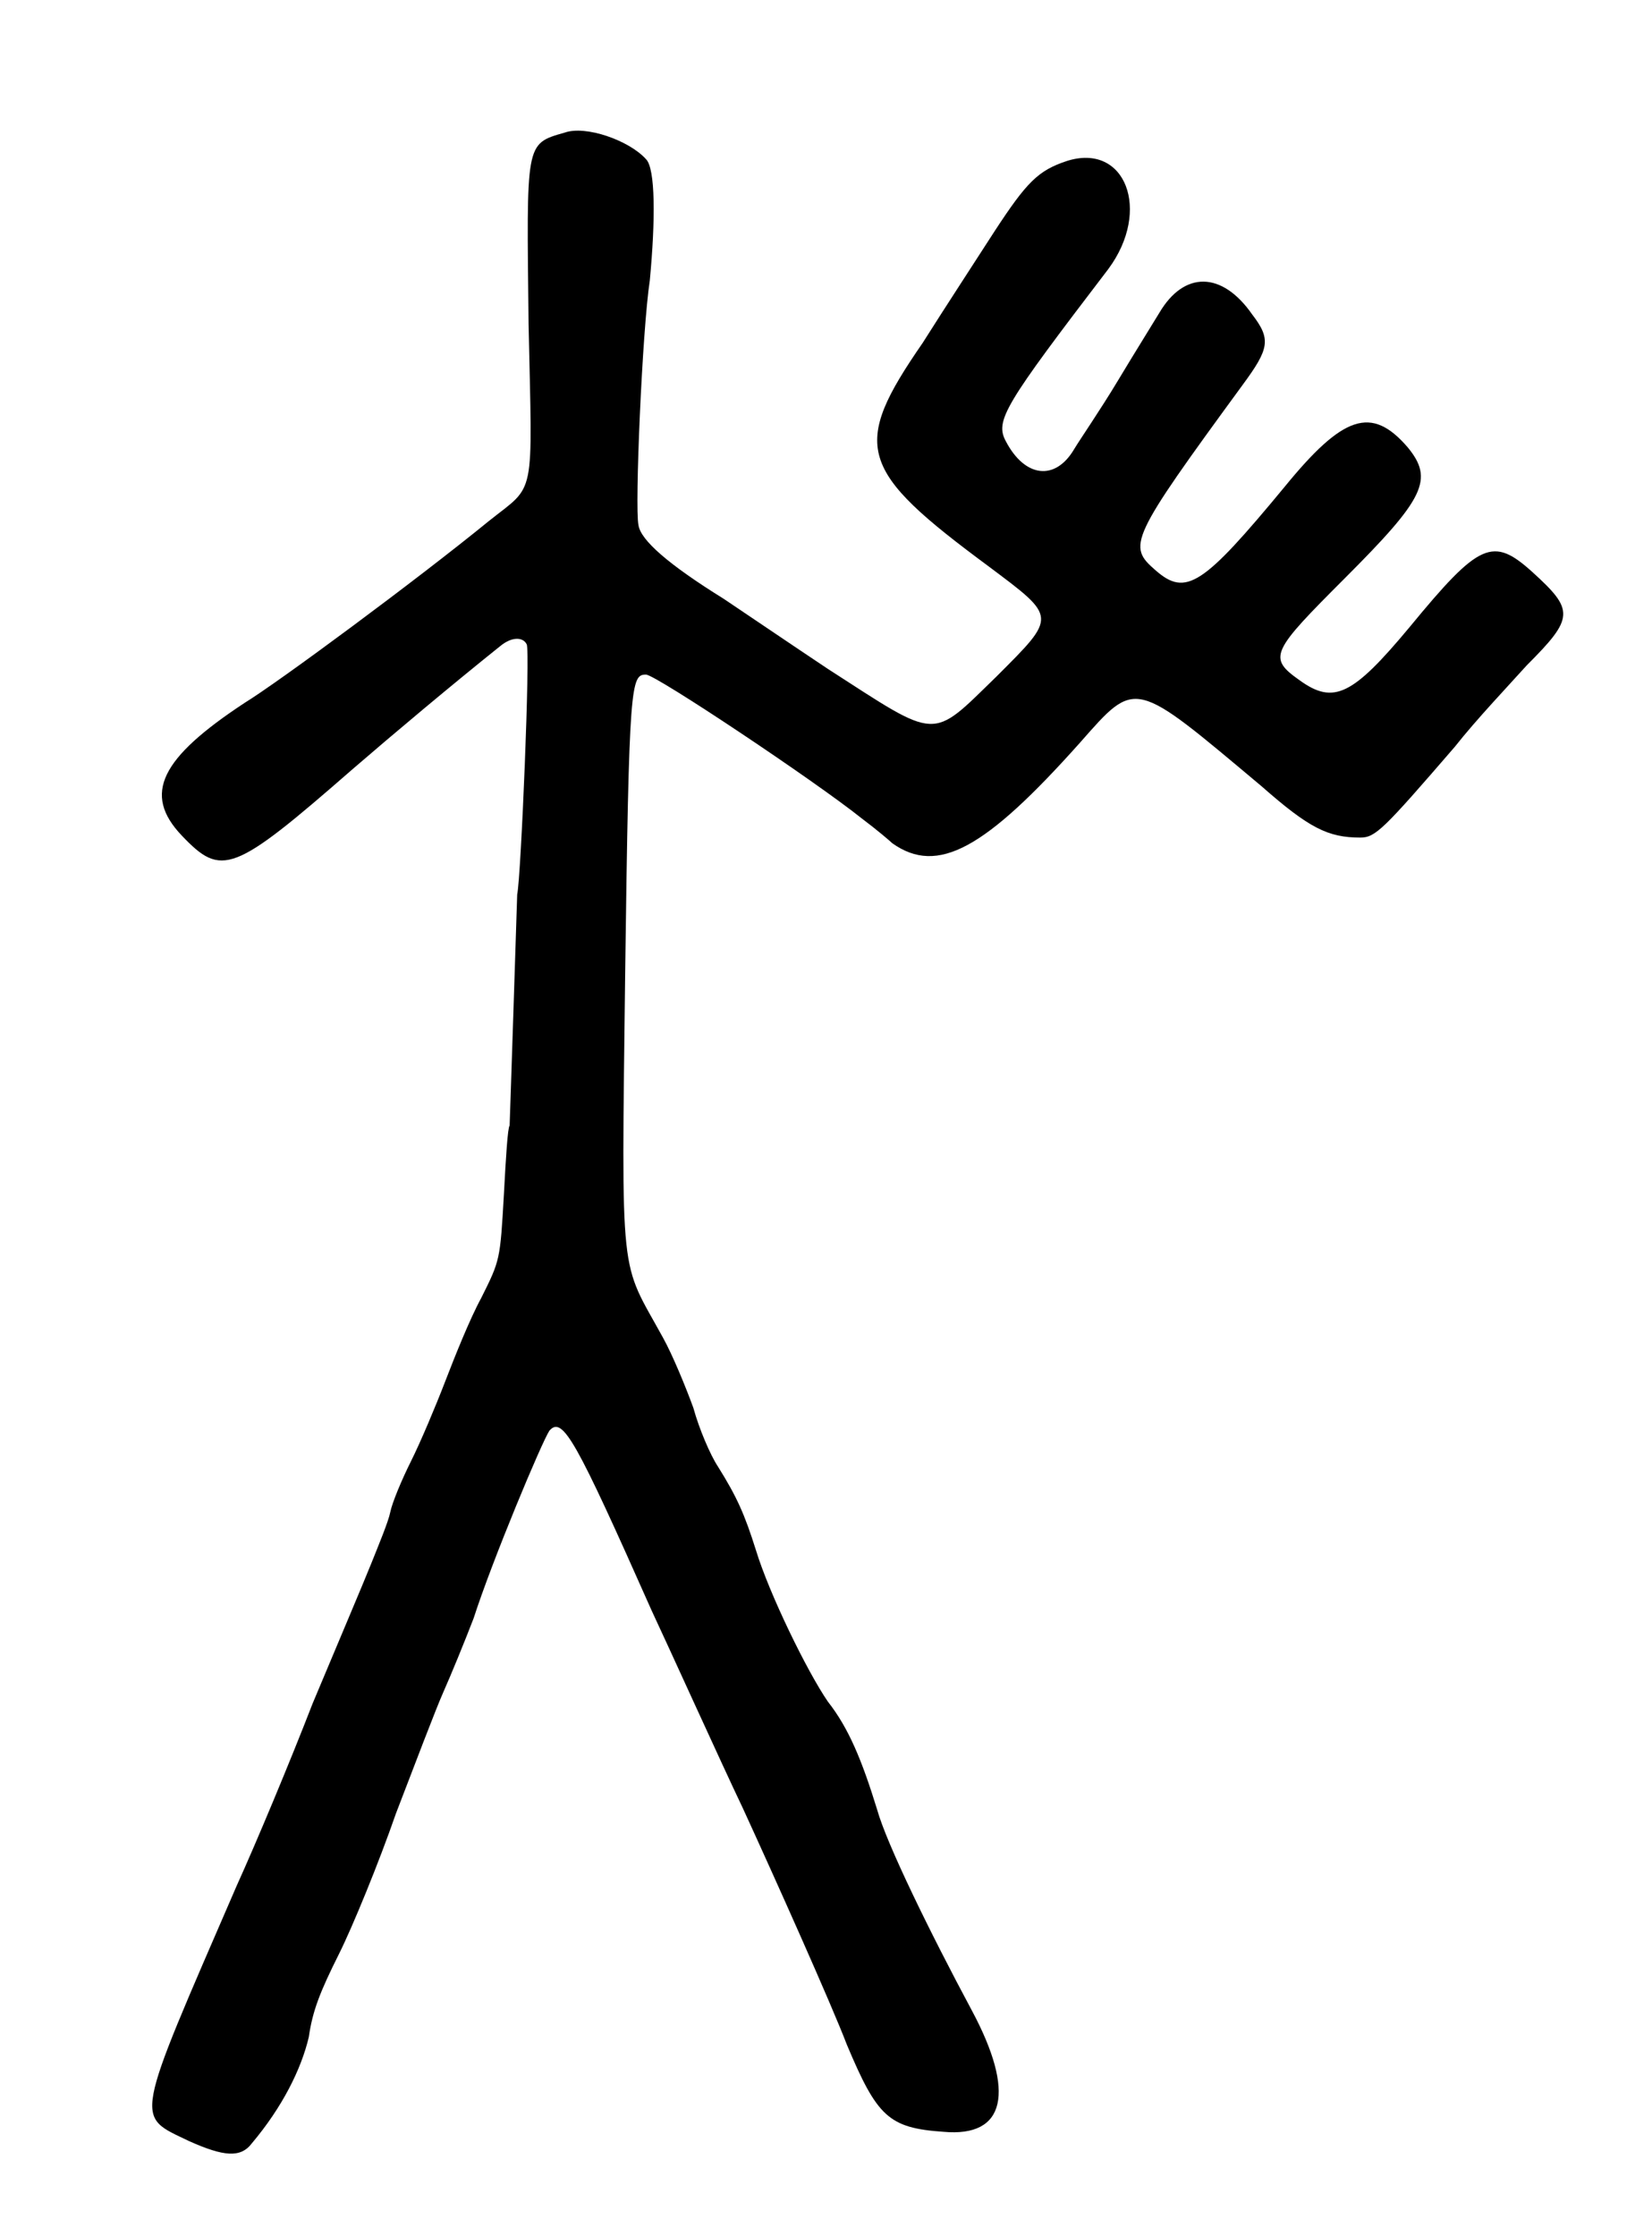 <?xml version="1.0" standalone="no"?>
<!DOCTYPE svg PUBLIC "-//W3C//DTD SVG 20010904//EN"
 "http://www.w3.org/TR/2001/REC-SVG-20010904/DTD/svg10.dtd">
<svg version="1.0" xmlns="http://www.w3.org/2000/svg"
 width="436pt" height="590pt" viewBox="0 0 436 590"
 preserveAspectRatio="xMidYMid meet">
<g transform="translate(0,590) scale(0.5,-0.5)"
fill="#000000" stroke="none">
<path d="M298 1110 c-21 -6 -20 -5 -19 -101 2 -94 4 -84 -21 -104 -38 -31
-111 -85 -129 -96 -44 -29 -54 -48 -33 -70 21 -22 27 -20 90 35 22 19 53 45
78 65 6 5 12 5 14 1 2 -3 -3 -123 -5 -132 0 -2 -1 -29 -2 -62 -1 -32 -2 -59
-2 -60 -1 -1 -2 -17 -3 -36 -2 -35 -2 -35 -12 -55 -6 -11 -14 -31 -19 -44 -5
-13 -13 -32 -18 -42 -5 -10 -10 -22 -11 -27 -1 -5 -6 -17 -10 -27 -4 -10 -18
-43 -31 -74 -12 -31 -30 -74 -40 -96 -55 -127 -54 -121 -25 -135 18 -8 27 -9
33 -1 16 19 26 39 30 56 2 14 6 24 16 44 7 14 21 48 30 74 10 26 21 55 25 64
4 9 11 26 16 39 10 31 36 93 40 99 7 8 14 -5 54 -95 8 -17 37 -81 48 -104 17
-37 47 -104 55 -125 16 -38 22 -44 51 -46 33 -3 38 21 15 64 -22 41 -45 88
-50 106 -8 26 -15 43 -26 57 -11 16 -31 57 -38 80 -6 19 -10 28 -20 44 -4 6
-10 20 -13 31 -4 11 -11 28 -16 37 -23 42 -22 26 -20 193 2 153 3 157 11 157
5 0 89 -56 114 -76 8 -6 15 -12 16 -13 24 -17 49 -3 99 53 30 34 28 34 96 -23
25 -22 35 -27 52 -27 8 0 12 4 50 48 11 14 29 33 38 43 25 25 25 29 3 49 -21
19 -28 16 -65 -29 -30 -36 -40 -41 -58 -28 -17 12 -15 15 24 54 42 42 47 52
33 69 -19 22 -34 17 -65 -21 -43 -52 -52 -58 -68 -44 -15 13 -14 16 46 98 14
19 15 24 5 37 -16 23 -36 23 -49 1 -3 -5 -13 -21 -22 -36 -9 -15 -20 -31 -23
-36 -10 -17 -26 -15 -36 4 -6 11 -1 19 54 91 23 31 9 67 -22 57 -15 -5 -21
-11 -38 -37 -9 -14 -26 -40 -38 -59 -38 -55 -34 -67 35 -118 36 -27 36 -26 4
-58 -35 -34 -30 -34 -89 4 -21 14 -46 31 -55 37 -29 18 -44 31 -45 39 -2 9 2
103 6 129 3 32 3 59 -2 64 -9 10 -32 18 -43 14z"/>
</g>
</svg>
